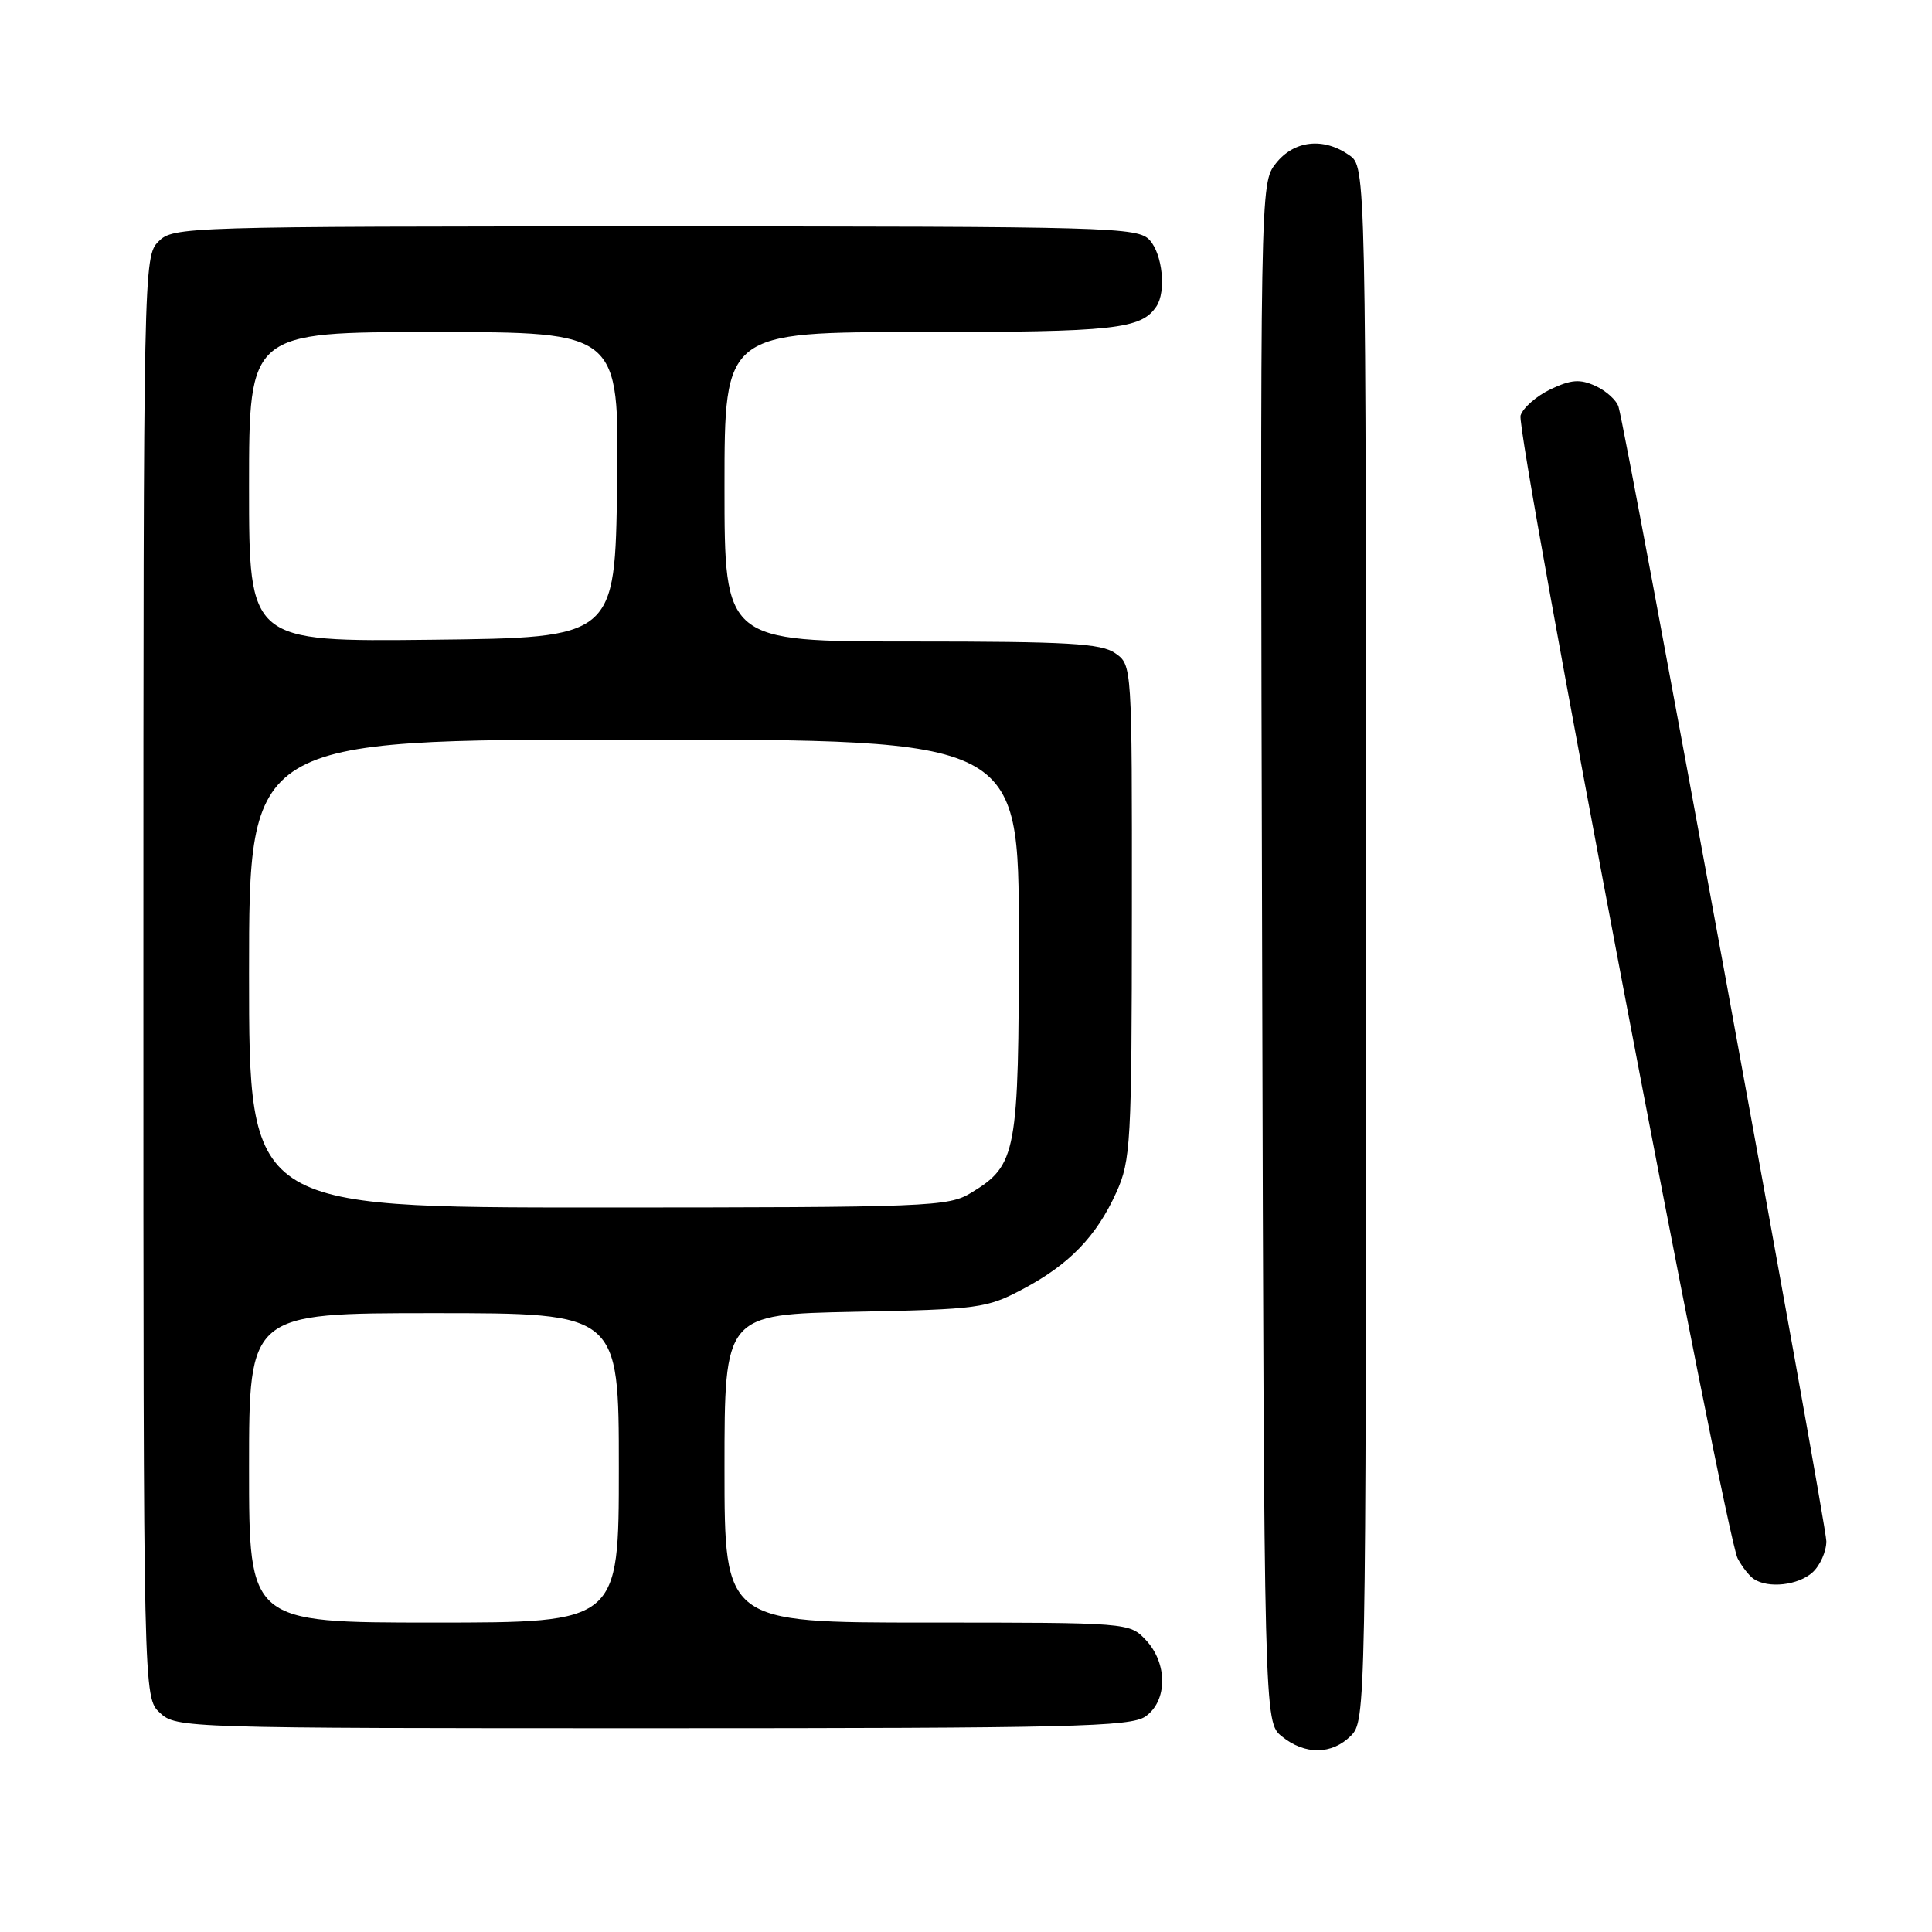 <?xml version="1.0" encoding="UTF-8" standalone="no"?>
<!DOCTYPE svg PUBLIC "-//W3C//DTD SVG 1.1//EN" "http://www.w3.org/Graphics/SVG/1.1/DTD/svg11.dtd" >
<svg xmlns="http://www.w3.org/2000/svg" xmlns:xlink="http://www.w3.org/1999/xlink" version="1.1" viewBox="0 0 256 256">
 <g >
 <path fill="currentColor"
d=" M 179.00 230.00 C 180.97 228.03 181.00 226.67 181.00 125.06 C 181.00 22.11 181.00 22.11 178.78 20.56 C 175.36 18.16 171.46 18.60 169.06 21.65 C 166.97 24.31 166.97 24.31 167.24 126.24 C 167.50 228.18 167.50 228.18 169.86 230.09 C 172.91 232.56 176.48 232.52 179.00 230.00 Z  M 151.78 227.44 C 154.71 225.39 154.74 220.41 151.83 217.31 C 149.66 215.01 149.57 215.00 122.83 215.00 C 96.00 215.00 96.00 215.00 96.00 194.58 C 96.00 174.17 96.00 174.17 113.25 173.82 C 129.65 173.50 130.75 173.35 135.50 170.83 C 141.68 167.56 145.27 163.85 147.92 158.00 C 149.83 153.77 149.96 151.53 149.98 120.81 C 150.00 88.14 150.00 88.11 147.78 86.56 C 145.91 85.25 141.58 85.00 120.78 85.00 C 96.00 85.00 96.00 85.00 96.00 64.50 C 96.00 44.00 96.00 44.00 122.07 44.00 C 147.69 44.00 151.22 43.62 153.23 40.60 C 154.54 38.64 154.04 33.71 152.35 31.83 C 150.77 30.09 147.43 30.00 86.85 30.00 C 24.33 30.00 22.96 30.04 21.00 32.00 C 19.03 33.97 19.00 35.33 19.00 129.46 C 19.00 224.92 19.00 224.92 21.19 226.96 C 23.34 228.97 24.36 229.00 86.47 229.00 C 141.95 229.00 149.82 228.81 151.78 227.44 Z  M 240.17 208.35 C 241.18 207.43 242.00 205.58 242.00 204.22 C 242.00 201.87 215.50 57.25 214.46 53.90 C 214.19 53.02 212.81 51.78 211.41 51.14 C 209.35 50.20 208.19 50.29 205.46 51.58 C 203.60 52.47 201.81 54.03 201.48 55.06 C 200.82 57.15 228.59 203.34 230.25 206.50 C 230.83 207.60 231.79 208.83 232.40 209.23 C 234.32 210.51 238.28 210.06 240.17 208.35 Z  M 33.00 194.50 C 33.00 174.00 33.00 174.00 57.50 174.00 C 82.00 174.00 82.00 174.00 82.00 194.50 C 82.00 215.00 82.00 215.00 57.50 215.00 C 33.00 215.00 33.00 215.00 33.00 194.50 Z  M 33.00 129.00 C 33.00 98.00 33.00 98.00 84.00 98.00 C 135.00 98.00 135.00 98.00 135.00 124.05 C 135.00 152.88 134.72 154.37 128.70 158.04 C 125.65 159.90 123.36 159.99 79.25 160.00 C 33.00 160.00 33.00 160.00 33.00 129.00 Z  M 33.00 64.52 C 33.00 44.00 33.00 44.00 57.52 44.00 C 82.04 44.00 82.04 44.00 81.77 64.25 C 81.50 84.50 81.50 84.50 57.25 84.77 C 33.00 85.04 33.00 85.04 33.00 64.52 Z "/>
</g>
</svg>